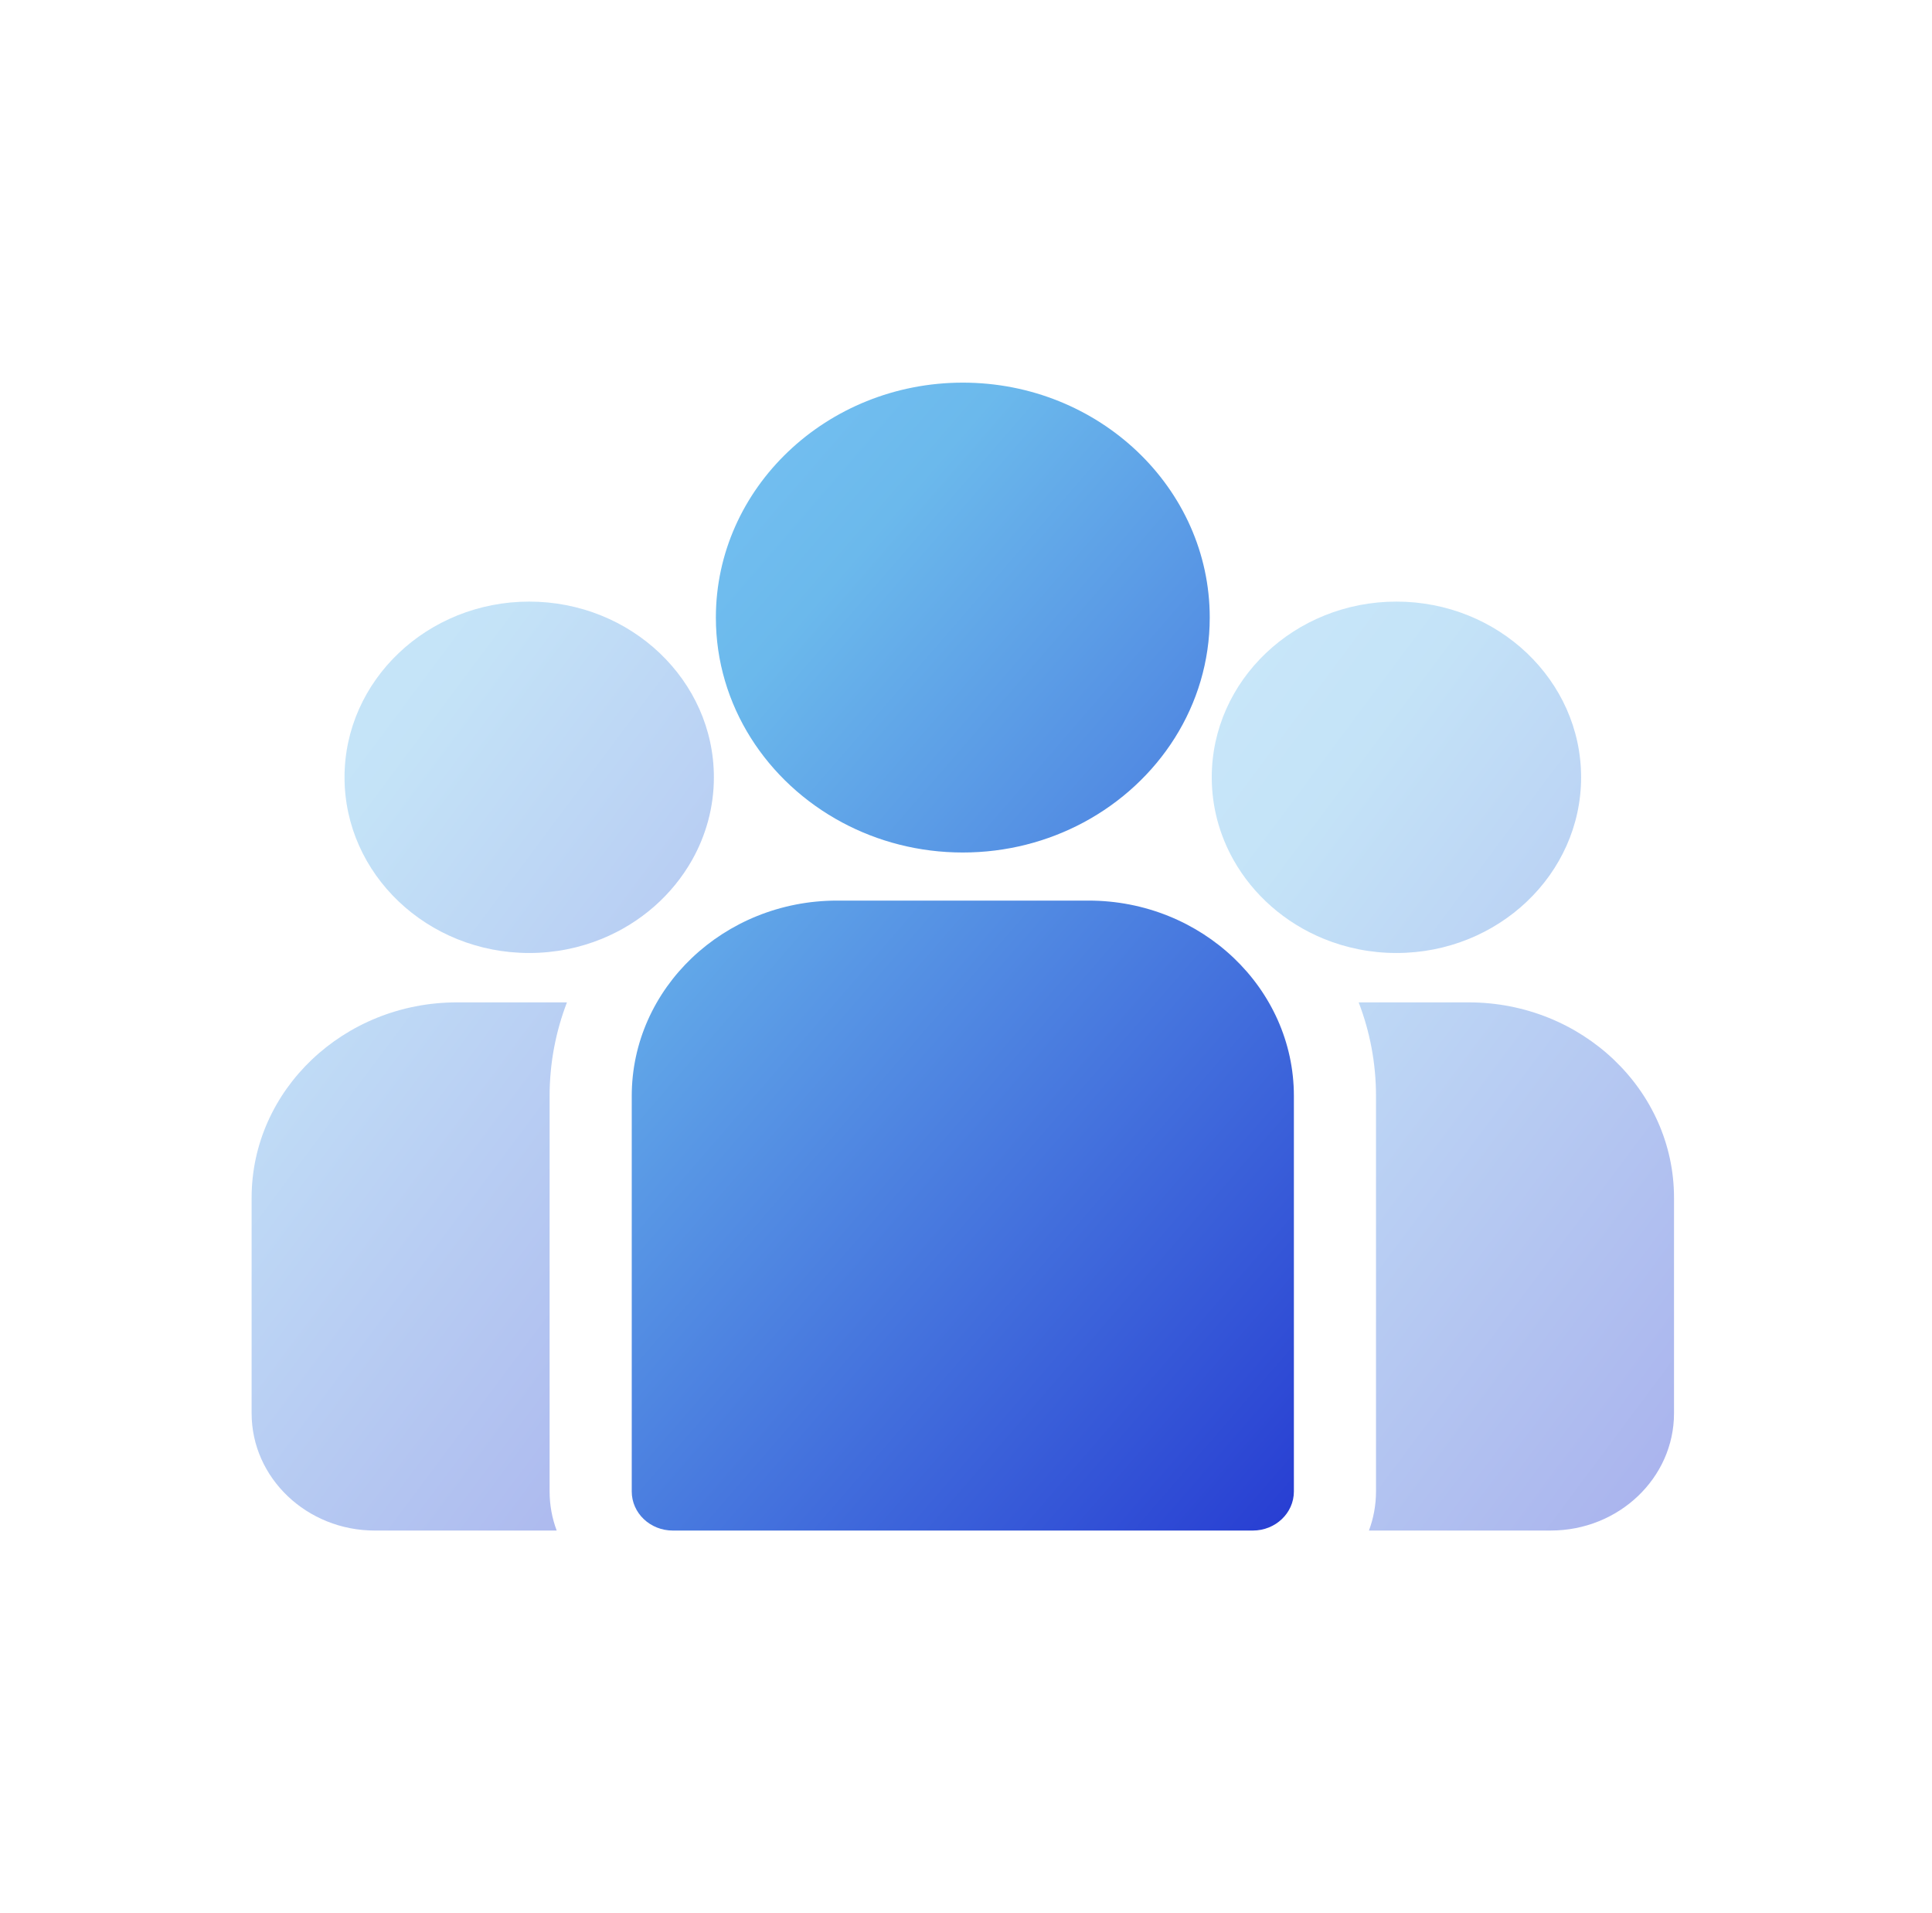 <svg width="101" height="100" viewBox="0 0 101 100" fill="none" xmlns="http://www.w3.org/2000/svg">
<path fill-rule="evenodd" clip-rule="evenodd" d="M37.424 32.279C37.424 25.509 43.215 20 50.333 20C57.452 20 63.242 25.509 63.242 32.279C63.242 36.872 60.578 40.883 56.642 42.989C54.775 43.988 52.623 44.559 50.333 44.559C48.043 44.559 45.891 43.988 44.025 42.989C40.089 40.883 37.424 36.872 37.424 32.279ZM43.76 47.073H56.907C62.825 47.073 67.641 51.654 67.641 57.284V77.958C67.641 79.085 66.68 80 65.494 80H35.173C33.987 80 33.026 79.085 33.026 77.958V57.284C33.026 51.654 37.841 47.073 43.76 47.073Z" fill="url(#paint0_linear_113_6495)"/>
<path opacity="0.4" fill-rule="evenodd" clip-rule="evenodd" d="M18.011 40.629C18.011 35.565 22.342 31.445 27.665 31.445C32.989 31.445 37.32 35.565 37.32 40.629C37.32 42.187 36.908 43.656 36.185 44.943C35.154 46.776 33.489 48.241 31.47 49.068C30.302 49.546 29.016 49.812 27.665 49.812C22.342 49.812 18.011 45.692 18.011 40.629ZM29.639 52.393C29.053 53.919 28.732 55.567 28.732 57.284V77.958C28.732 78.674 28.863 79.361 29.102 80H19.595C16.043 80 13.154 77.251 13.154 73.874V62.603C13.154 56.973 17.969 52.393 23.888 52.393H29.639Z" fill="url(#paint1_linear_113_6495)"/>
<path opacity="0.4" fill-rule="evenodd" clip-rule="evenodd" d="M63.347 40.629C63.347 35.565 67.678 31.445 73.001 31.445C78.325 31.445 82.656 35.565 82.656 40.629C82.656 45.692 78.325 49.812 73.001 49.812C71.651 49.812 70.365 49.546 69.197 49.068C67.177 48.241 65.512 46.777 64.482 44.943C63.759 43.656 63.347 42.187 63.347 40.629ZM71.028 52.393H76.779C82.698 52.393 87.513 56.973 87.513 62.603V73.873C87.513 77.251 84.624 79.999 81.072 79.999H71.565C71.803 79.361 71.934 78.673 71.934 77.957V57.284C71.934 55.567 71.614 53.919 71.028 52.393Z" fill="url(#paint2_linear_113_6495)"/>
<defs>
<linearGradient id="paint0_linear_113_6495" x1="67.641" y1="80" x2="18.164" y2="37.166" gradientUnits="userSpaceOnUse">
<stop stop-color="#273DD2"/>
<stop offset="0.775" stop-color="#6BB9EC"/>
<stop offset="1" stop-color="#7AC4F4"/>
</linearGradient>
<linearGradient id="paint1_linear_113_6495" x1="37.32" y1="80" x2="-1.472" y2="51.028" gradientUnits="userSpaceOnUse">
<stop stop-color="#273DD2"/>
<stop offset="0.775" stop-color="#6BB9EC"/>
<stop offset="1" stop-color="#7AC4F4"/>
</linearGradient>
<linearGradient id="paint2_linear_113_6495" x1="87.513" y1="79.999" x2="48.722" y2="51.028" gradientUnits="userSpaceOnUse">
<stop stop-color="#273DD2"/>
<stop offset="0.775" stop-color="#6BB9EC"/>
<stop offset="1" stop-color="#7AC4F4"/>
</linearGradient>
</defs>
</svg>

